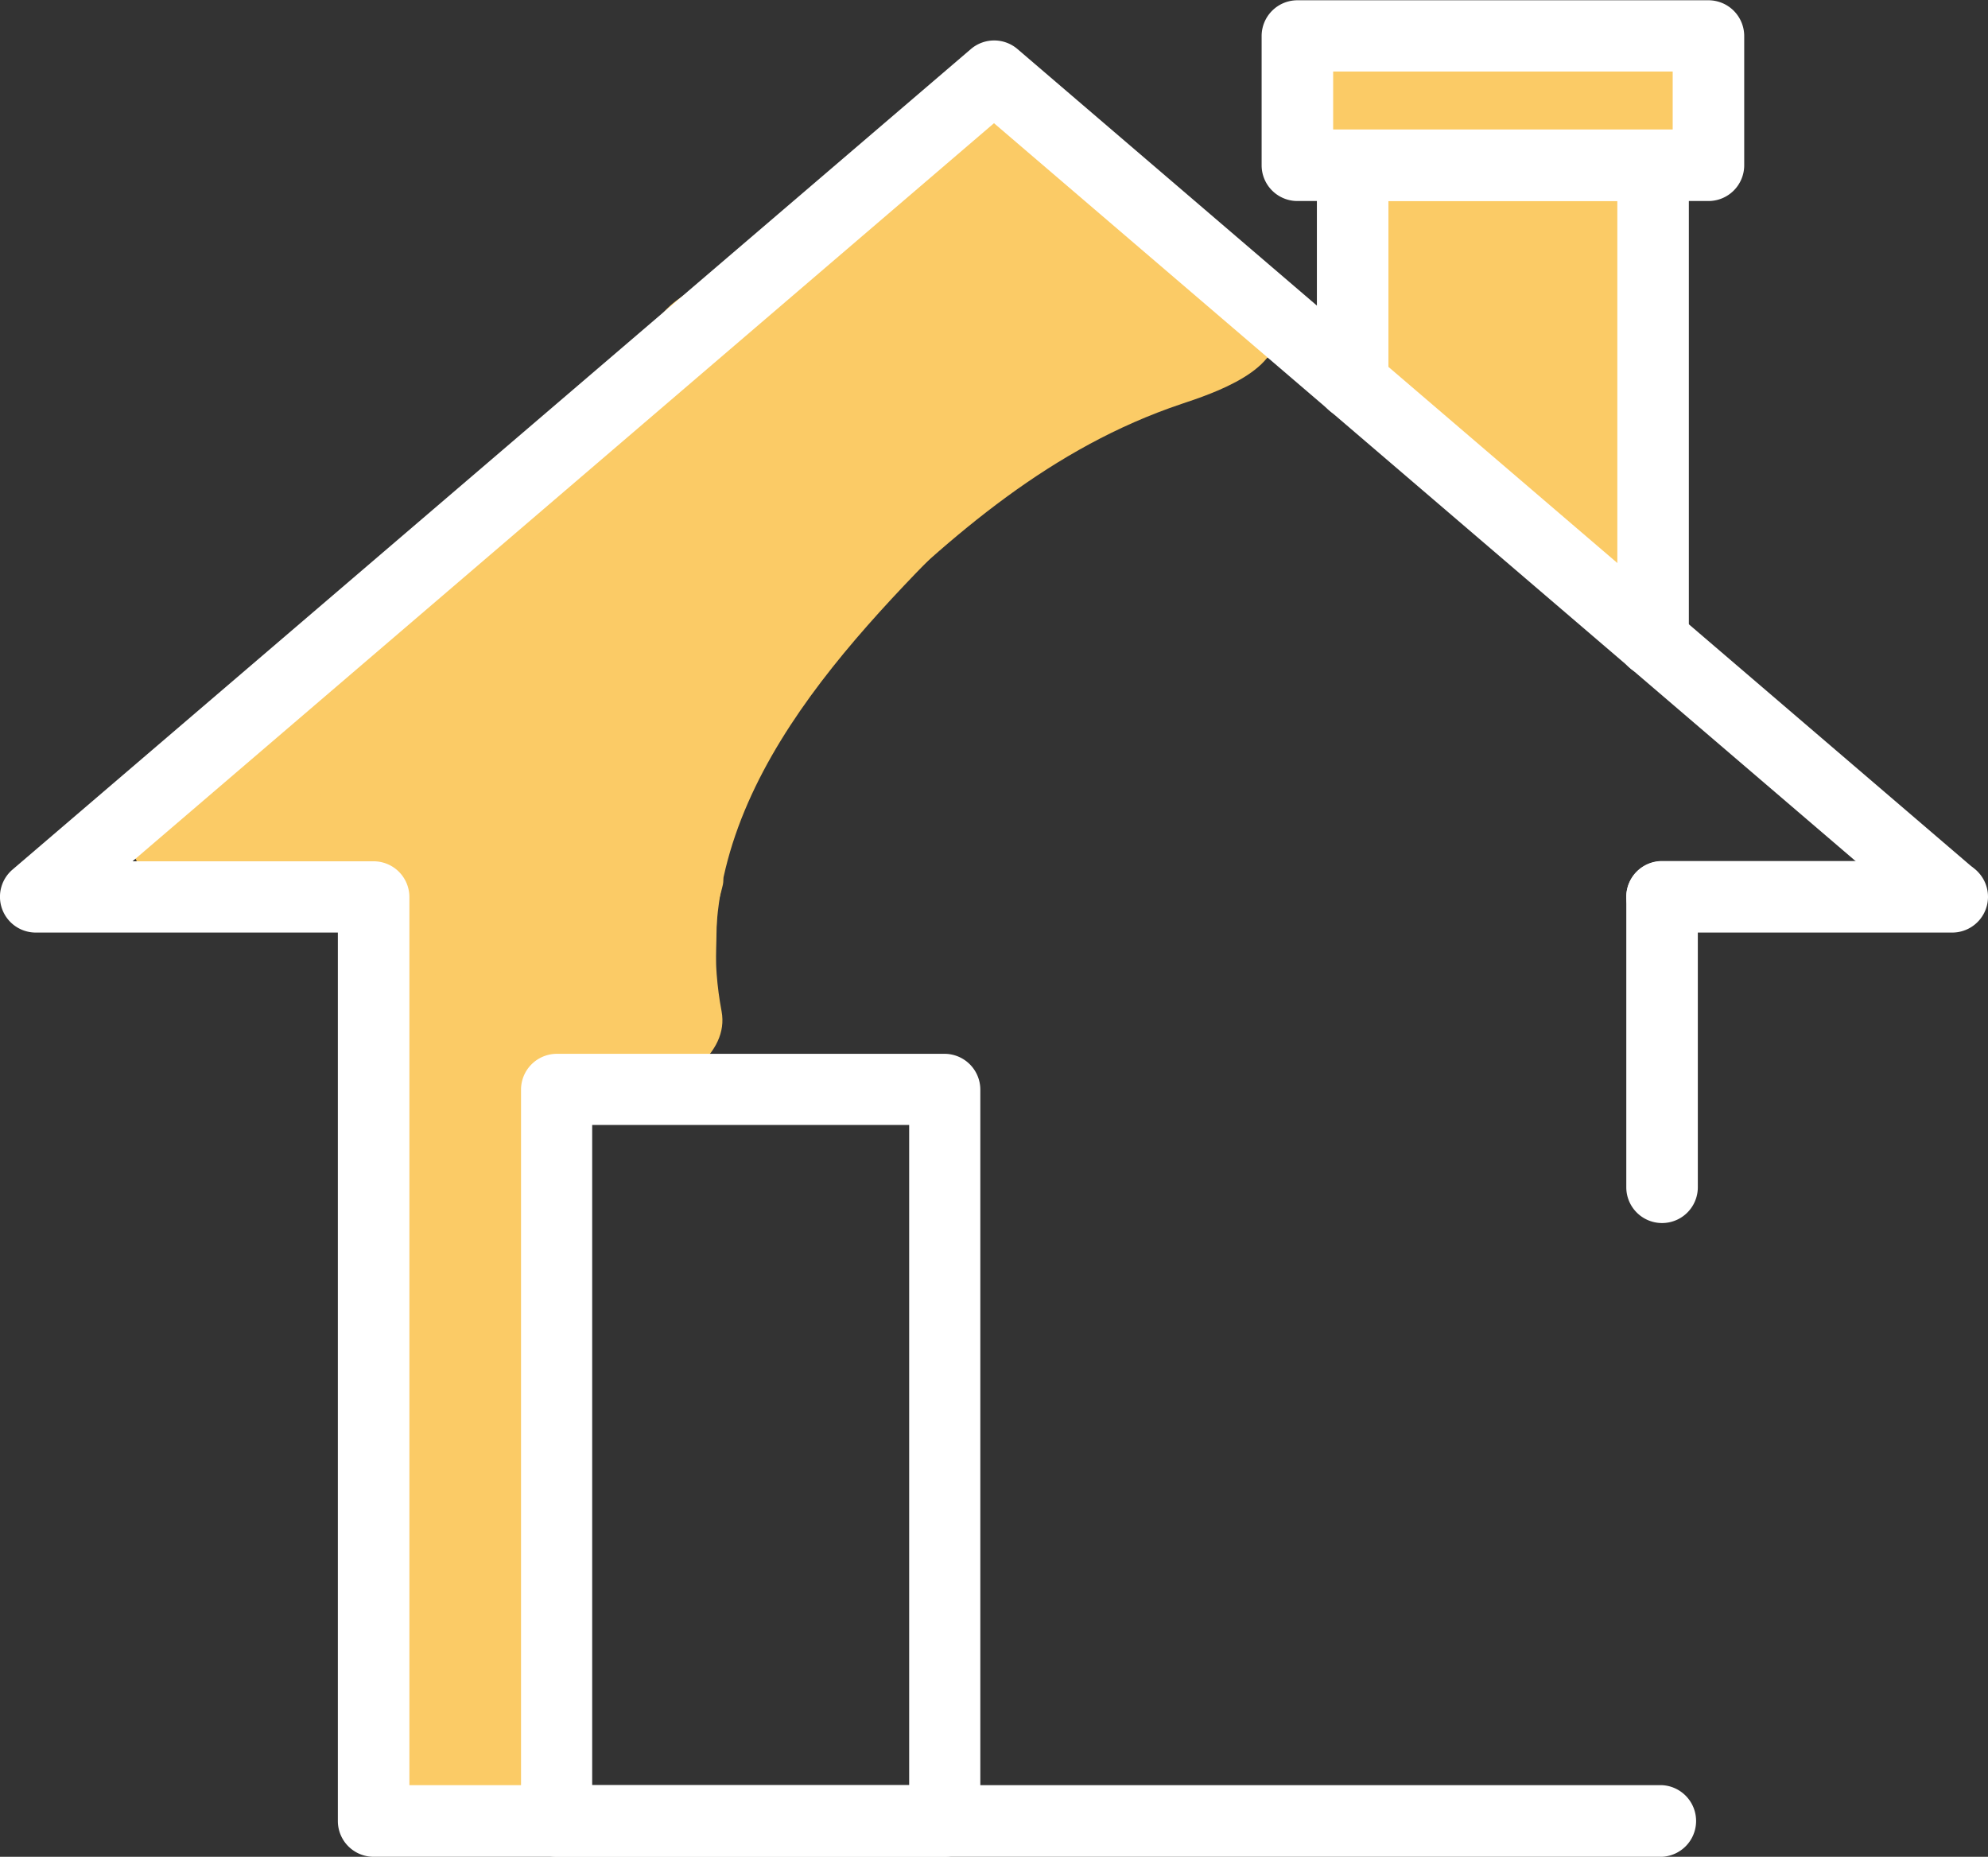 <svg id="a2b8f266-1c2b-467b-8ad7-c6d233b296be" data-name="Layer 2" xmlns="http://www.w3.org/2000/svg" viewBox="0 0 215.12 200.9"><rect x="0" y="0" width="215.12" height="200.9" fill="#333333" stroke="none"/><defs><style>.bd525c80-6c17-4922-9a5c-e7207a554334{fill:#fbcb66;}.ad3b7505-f847-4e0f-b070-72a5687ee341{fill:#fff;}</style></defs><title>homeIcon</title><g id="b5131f6e-7268-4b11-8afb-5e2cd4af4927" data-name="Layer 5"><path class="bd525c80-6c17-4922-9a5c-e7207a554334" d="M490.39,603.94c7.87-4.49,5.6-14.06,5.57-21.75l-.08-24.8-.16-50.58c0-5.33-5.86-6.3-10.24-5.83-3.66.38-13.06,3.21-13,8.36l.14,45.62.07,21.82,0,11.91,0,5.95c0,.84.37,3.88.25,4.18l3.53-3.45-.82.46c-3.67,2.1-6.36,7.37-1.77,10,5,2.88,11.94.68,16.49-1.91Z" transform="translate(-432.92 -410.1)"/><path class="bd525c80-6c17-4922-9a5c-e7207a554334" d="M456.72,504.73a32.08,32.08,0,0,0,16.39-4.4c3.52-2.19,3.37-4.74-1.27-4.74a32.08,32.08,0,0,0-16.39,4.4c-3.52,2.19-3.37,4.74,1.27,4.74Z" transform="translate(-432.92 -410.1)"/><path class="bd525c80-6c17-4922-9a5c-e7207a554334" d="M454.55,506.67c5.31,0,12.35-1.57,15.23-6.6,2.67-4.67-2.29-7.86-6.57-7.86-5.31,0-12.35,1.57-15.23,6.6-2.67,4.67,2.29,7.86,6.57,7.86Z" transform="translate(-432.92 -410.1)"/><path class="bd525c80-6c17-4922-9a5c-e7207a554334" d="M457.7,504.65c6.1-1.07,12.43-3.16,16.66-8,2.78-3.14,4.45-7,7.66-9.84,3.75-3.29,8.12-5.46,11.72-9s6.75-7,10.57-10.05c14-11.36,32-19,50.18-15.18,5.17,1.09,12.32-1.19,16.39-4.39,3.86-3,2.66-5.79-1.8-6.73-23.5-4.95-50,2.87-70.2,15.12-9.48,5.76-17.35,12.71-25.17,20.51-3.68,3.67-8.46,5.91-12.25,9.52a38.25,38.25,0,0,0-5.39,6.32c-.49.72-.92,1.49-1.42,2.2-3.21,4.58-2.42.26,6.75-1.34-3.73.65-12.42,2.52-13.37,7.14s7.22,4.11,9.67,3.68Z" transform="translate(-432.92 -410.1)"/><path class="bd525c80-6c17-4922-9a5c-e7207a554334" d="M560.14,434.58c-2.38-.57-4.76-3.53-6.5-5.12-2.33-2.13-4.57-4.36-6.75-6.65-6-6.27-19.67-1.33-22.35,6l-1.66,4.54-.92,2.51q1.62-1.08.36-.3c-1.27,1-4.66,3-6.25,3.32-4.55.85-12.16,2.89-13,8.49-.78,5.23,6.54,6.75,10.3,6.05A65.91,65.91,0,0,0,537.11,444c6.6-4.2,8.19-10.64,10.73-17.58l-22.35,6c5.58,5.85,12.69,14.09,20.79,16.06,5.46,1.33,12.4-.31,16.39-4.39,3.47-3.55,2.52-8.22-2.53-9.45Z" transform="translate(-432.92 -410.1)"/><path class="bd525c80-6c17-4922-9a5c-e7207a554334" d="M494.27,501.92a28.44,28.44,0,0,0-17.36-8.83,16.9,16.9,0,0,0-9.15,1.59c-2.19,1.07-5,3.15-5.93,5.54-2.13,5.36,1.95,9.2,7.1,9.88.45,0,.9.11,1.35.2-1.57-.39-1.8-.43-.7-.11.27.11,2.78,1.21,1.4.48s1,.67,1.21.85.73.55,1.07.84c-.83-.84-.9-.9-.2-.18,4,4.18,10.77,4.42,15.76,1.79,2.33-1.23,4.92-3,5.94-5.55.79-2,1.17-4.75-.49-6.5Z" transform="translate(-432.92 -410.1)"/><path class="bd525c80-6c17-4922-9a5c-e7207a554334" d="M492.83,500.64c-4.88-9.05-.22-20.29,5.34-27.93,2.42-3.32-8.47-2.19-9.23-2-4.46.8-10.76,2.3-13.61,6.22-5.79,7.94-10.76,20.56-5.68,30,3,5.53,25-2.92,23.18-6.21Z" transform="translate(-432.92 -410.1)"/><path class="bd525c80-6c17-4922-9a5c-e7207a554334" d="M496.21,505.9c1.53-6.64.77-13.4,3.08-19.94a44.25,44.25,0,0,1,9.44-15.2c8.8-9.52,20.9-15.08,32.38-20.63,2.82-1.37,7.2-5.29,2.51-7.27s-12,.56-16.29,2.64c-13.84,6.7-27.88,13.79-38.74,24.94a55.54,55.54,0,0,0-11.44,16.94c-3.07,7.3-2.21,14.62-3.93,22.12-1.52,6.58,21.47,3,23-3.6Z" transform="translate(-432.92 -410.1)"/><path class="bd525c80-6c17-4922-9a5c-e7207a554334" d="M506.47,517.58a43.94,43.94,0,0,0,4.65-11.67c.91-3.77-7.4-2.21-9.17-1.86a37,37,0,0,0-8.85,2.73c-1.34.64-4.42,1.79-4.8,3.38a43.94,43.94,0,0,1-4.65,11.67c-2,3.46,8.2,2,9.18,1.86a37.42,37.42,0,0,0,8.84-2.73c1.67-.8,3.84-1.7,4.8-3.38Z" transform="translate(-432.92 -410.1)"/><path class="bd525c80-6c17-4922-9a5c-e7207a554334" d="M510.25,518.42c.36-7.72-.08-16.07,1.9-23.58,1.89-7.15,8.35-11.82,13.43-16.79,10.41-10.17,21.16-19.54,35.2-24.25,3.22-1.08,11.27-3.69,10.15-8.5-1-4.48-10.32-3.19-13-2.28-19.24,6.45-35,16.44-49.49,30.57-6.52,6.35-14.9,12.64-18.38,21.3-3.27,8.15-2.5,18-2.9,26.65-.23,5,6.29,4.93,9.87,4.46,3.25-.43,13-2.9,13.25-7.58Z" transform="translate(-432.92 -410.1)"/><path class="bd525c80-6c17-4922-9a5c-e7207a554334" d="M541,442.94c-24.32,6.08-48.43,19.54-55.22,45.33-1.5,5.68,6.74,7.91,10.72,7.62,5.74-.41,11.26-3.65,12.77-9.38,4.33-16.45,21-23.89,36-27.65,4.58-1.14,10.93-5.55,9.46-11.07s-9.23-6-13.73-4.85Z" transform="translate(-432.92 -410.1)"/><path class="bd525c80-6c17-4922-9a5c-e7207a554334" d="M511,519.51c-4.08-21.68,12.36-38.79,26.38-52.84,3.5-3.51,2.41-7.79-2.43-9.05-5.25-1.37-12.52.52-16.39,4.39-17,17-35.64,37.68-30.74,63.71,1.64,8.71,24.92,3,23.18-6.21Z" transform="translate(-432.92 -410.1)"/></g><g id="ec2a9c04-73d5-4eec-8bcf-441fdd0955e4" data-name="Layer 3"><path class="bd525c80-6c17-4922-9a5c-e7207a554334" d="M572.37,421.25c2.64,5,7.37,5.17,12.54,5.35q3.65.12,7.27.38,2.27.16,4.53.36c.42,0,3.67.62,2.14,0,4.55,1.81,10.29.62,14.37-1.9,2.47-1.53,6.38-6.07,1.78-7.91-3.85-1.53-8.11-1.51-12.21-1.84-3-.24-9.79.26-11.58-.88l2.07,2.18-.63-1.19c-3.63-6.87-23.3-.29-20.28,5.44Z" transform="translate(-432.92 -410.1)"/><path class="bd525c80-6c17-4922-9a5c-e7207a554334" d="M581.36,431.1c-.34,5.73-1.81,12.91.41,18.38,1.83,4.5,7.2,8.66,11.75,10.1s13.45-.79,15.63-5.4c1.47-3.11,1.08-6.85,1.24-10.25.19-4,.42-8,.5-12,.09-4.64-5.23-5.36-8.92-5-3.23.35-11.35,2.76-11.44,7.24-.06,3.39-.24,6.77-.4,10.16l-.22,4.58c0,.92.37,4,.22,4.29l15.62-5.4-.33-.1,3.27,1.76c-2.61-2.46-6.34-3.49-7.21-7.21-1-4.26,0-9.17.24-13.48.53-8.89-19.92-5.15-20.36,2.28Z" transform="translate(-432.92 -410.1)"/><path class="bd525c80-6c17-4922-9a5c-e7207a554334" d="M591.28,460.25a62.9,62.9,0,0,0,3.64,9.07c.67,1.34,2.31,1.6,3.65,1.72a21.56,21.56,0,0,0,7.45-.88,21.22,21.22,0,0,0,6.89-3c.8-.6,2.92-2.05,2.3-3.31a64.72,64.72,0,0,1-3.65-9.08c-.42-1.34-2.57-1.62-3.64-1.71a21.56,21.56,0,0,0-7.45.88,21.27,21.27,0,0,0-6.9,3c-.91.68-2.73,1.92-2.29,3.31Z" transform="translate(-432.92 -410.1)"/><path class="bd525c80-6c17-4922-9a5c-e7207a554334" d="M609,471a3.58,3.58,0,0,0,1.45-2.14.49.49,0,0,0-.09-.57.74.74,0,0,0-.54-.41,4.4,4.4,0,0,0-2.19-.1,7.69,7.69,0,0,0-2.57.84l-.63.4a2,2,0,0,0-.7.85,2.16,2.16,0,0,1-.26.75l.25-.42a2.17,2.17,0,0,1-.36.44l.46-.42-.13.1c-.32.26-.86.75-.72,1.25s.85.67,1.25.71A7.42,7.42,0,0,0,609,471Z" transform="translate(-432.92 -410.1)"/></g><path class="ad3b7505-f847-4e0f-b070-72a5687ee341" d="M644.17,511h-31.4a3.87,3.87,0,0,1,0-7.74h31.4a3.87,3.87,0,0,1,0,7.74Z" transform="translate(-432.92 -410.1)"/><path class="ad3b7505-f847-4e0f-b070-72a5687ee341" d="M612.77,611H473.35a3.87,3.87,0,0,1-3.87-3.87V511H436.79a3.87,3.87,0,0,1-2.52-6.81L538,415.39a3.88,3.88,0,0,1,5,0l103.69,88.83a3.87,3.87,0,0,1-5,5.88L540.48,423.43l-93.22,79.86h26.09a3.87,3.87,0,0,1,3.87,3.87v96.09H612.77a3.88,3.88,0,0,1,0,7.75Z" transform="translate(-432.92 -410.1)"/><path class="ad3b7505-f847-4e0f-b070-72a5687ee341" d="M535.17,611h-42a3.88,3.88,0,0,1-3.87-3.87V528a3.88,3.88,0,0,1,3.87-3.88h42A3.88,3.88,0,0,1,539,528v79.18A3.87,3.87,0,0,1,535.17,611ZM497,603.25H531.3V531.82H497Z" transform="translate(-432.92 -410.1)"/><path class="ad3b7505-f847-4e0f-b070-72a5687ee341" d="M611.8,483.31a3.87,3.87,0,0,1-3.87-3.87V431.85H583.16v19.74a3.87,3.87,0,1,1-7.74,0V428a3.87,3.87,0,0,1,3.87-3.87H611.8a3.87,3.87,0,0,1,3.87,3.87v51.46A3.87,3.87,0,0,1,611.8,483.31Z" transform="translate(-432.92 -410.1)"/><path class="ad3b7505-f847-4e0f-b070-72a5687ee341" d="M617.78,431.85H573.31a3.87,3.87,0,0,1-3.87-3.87V414a3.87,3.87,0,0,1,3.87-3.87h44.47a3.87,3.87,0,0,1,3.88,3.87v14A3.87,3.87,0,0,1,617.78,431.85Zm-40.6-7.74h36.74v-6.27H577.18Z" transform="translate(-432.92 -410.1)"/><path class="ad3b7505-f847-4e0f-b070-72a5687ee341" d="M608.9,538.56v-31.4a3.87,3.87,0,1,1,7.74,0v31.4a3.87,3.87,0,0,1-7.74,0Z" transform="translate(-432.92 -410.1)"/></svg>